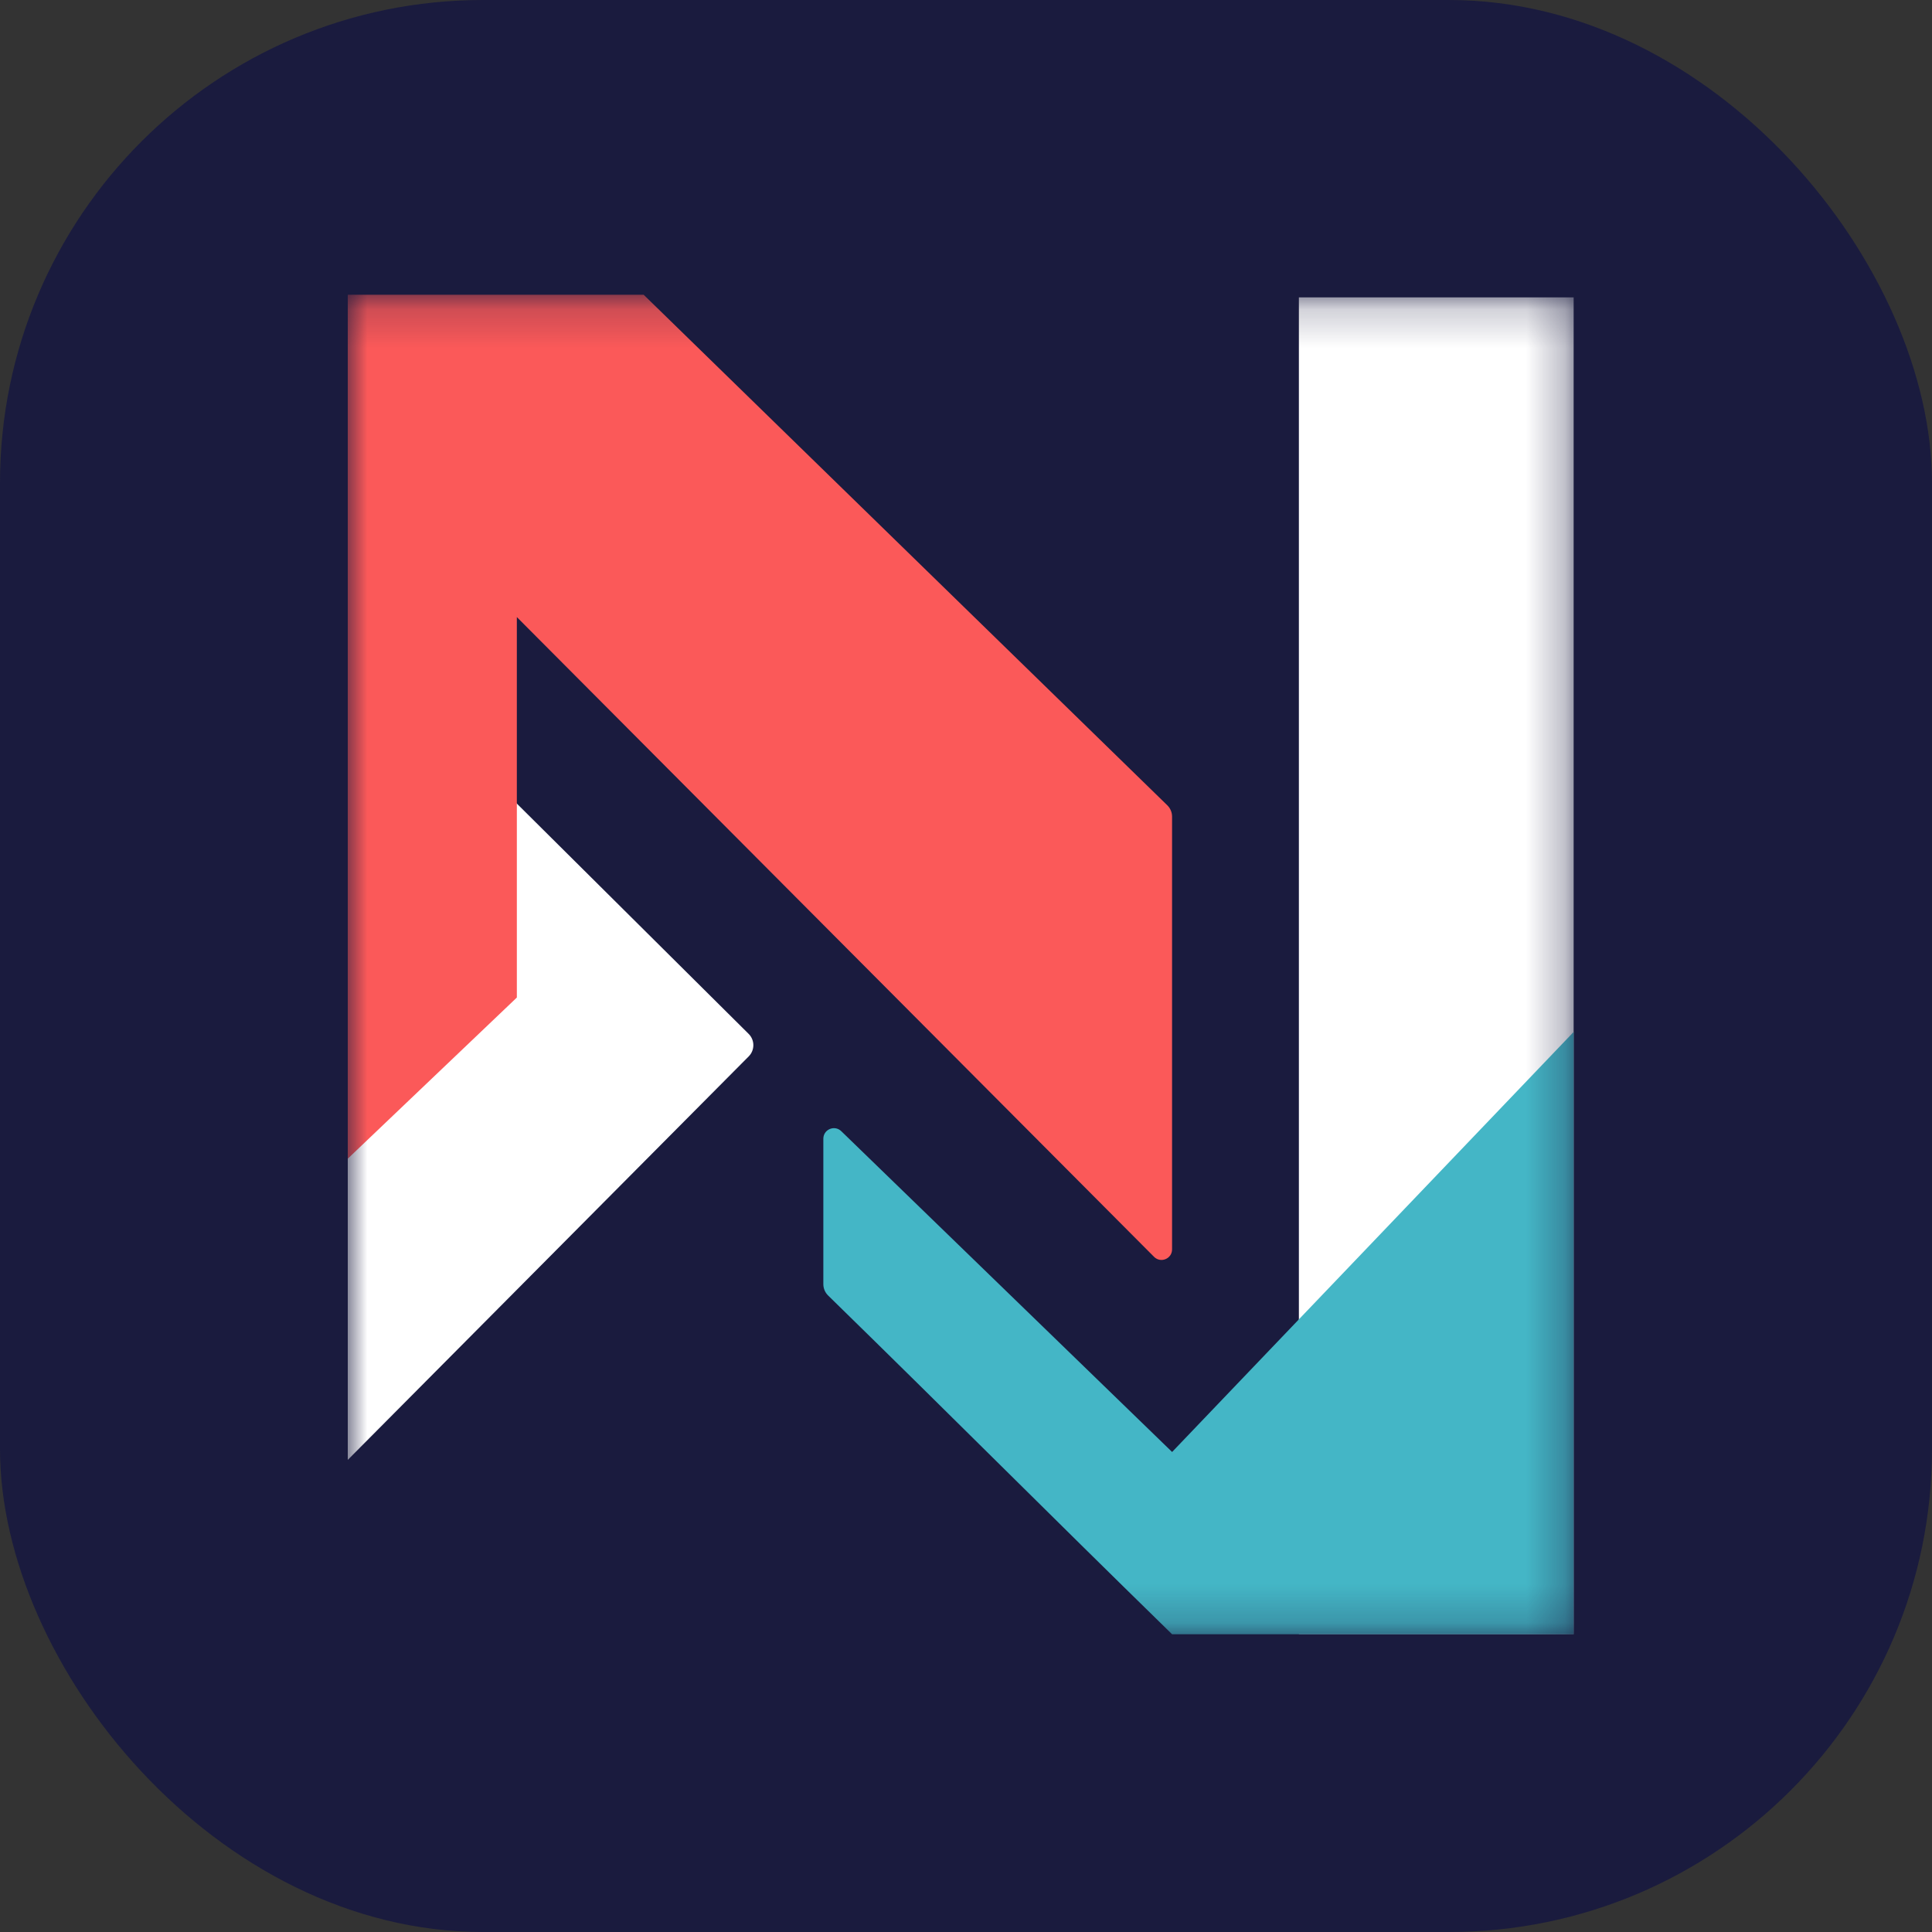 <svg xmlns="http://www.w3.org/2000/svg" version="1.1" xmlns:xlink="http://www.w3.org/1999/xlink" width="1000" height="1000"><rect width="100%" height="100%" fill="#333333" stroke="none"/><g clip-path="url(#SvgjsClipPath1556)"><rect width="1000" height="1000" fill="#1a1b3e"></rect><g transform="matrix(20,0,0,20,180,150)"><svg xmlns="http://www.w3.org/2000/svg" version="1.1" xmlns:xlink="http://www.w3.org/1999/xlink" width="32" height="35"><svg width="32" height="35" viewBox="0 0 32 35" fill="none" xmlns="http://www.w3.org/2000/svg">
<mask id="mask0_106_260" style="mask-type:luminance" maskUnits="userSpaceOnUse" x="0" y="0" width="32" height="35">
<path d="M31.727 0.196H0V34.795H31.727V0.196Z" fill="white"></path>
</mask>
<g mask="url(#mask0_106_260)">
<path d="M31.726 0.196H24.615V34.795H31.726V0.196Z" fill="white"></path>
<path d="M10.376 19.258C10.536 19.418 10.537 19.677 10.378 19.838L0 30.282V8.949L10.376 19.258Z" fill="white"></path>
<path d="M0 0.128H7.658L21.21 13.341C21.289 13.418 21.333 13.524 21.333 13.634V24.834C21.333 25.077 21.038 25.199 20.866 25.026L4.376 8.47V18.316L0 22.487V8.402V0.128Z" fill="#FB5959"></path>
<path d="M21.334 30.077L31.727 19.205V34.795H21.334C17.851 31.391 15.88 29.398 12.432 26.028C12.353 25.951 12.308 25.844 12.308 25.733V21.971C12.308 21.729 12.598 21.606 12.772 21.775L21.334 30.077Z" fill="#44B6C6"></path>
</g>
</svg></svg></g></g><defs><clipPath id="SvgjsClipPath1556"><rect width="1000" height="1000" x="0" y="0" rx="250" ry="250"></rect></clipPath></defs></svg>